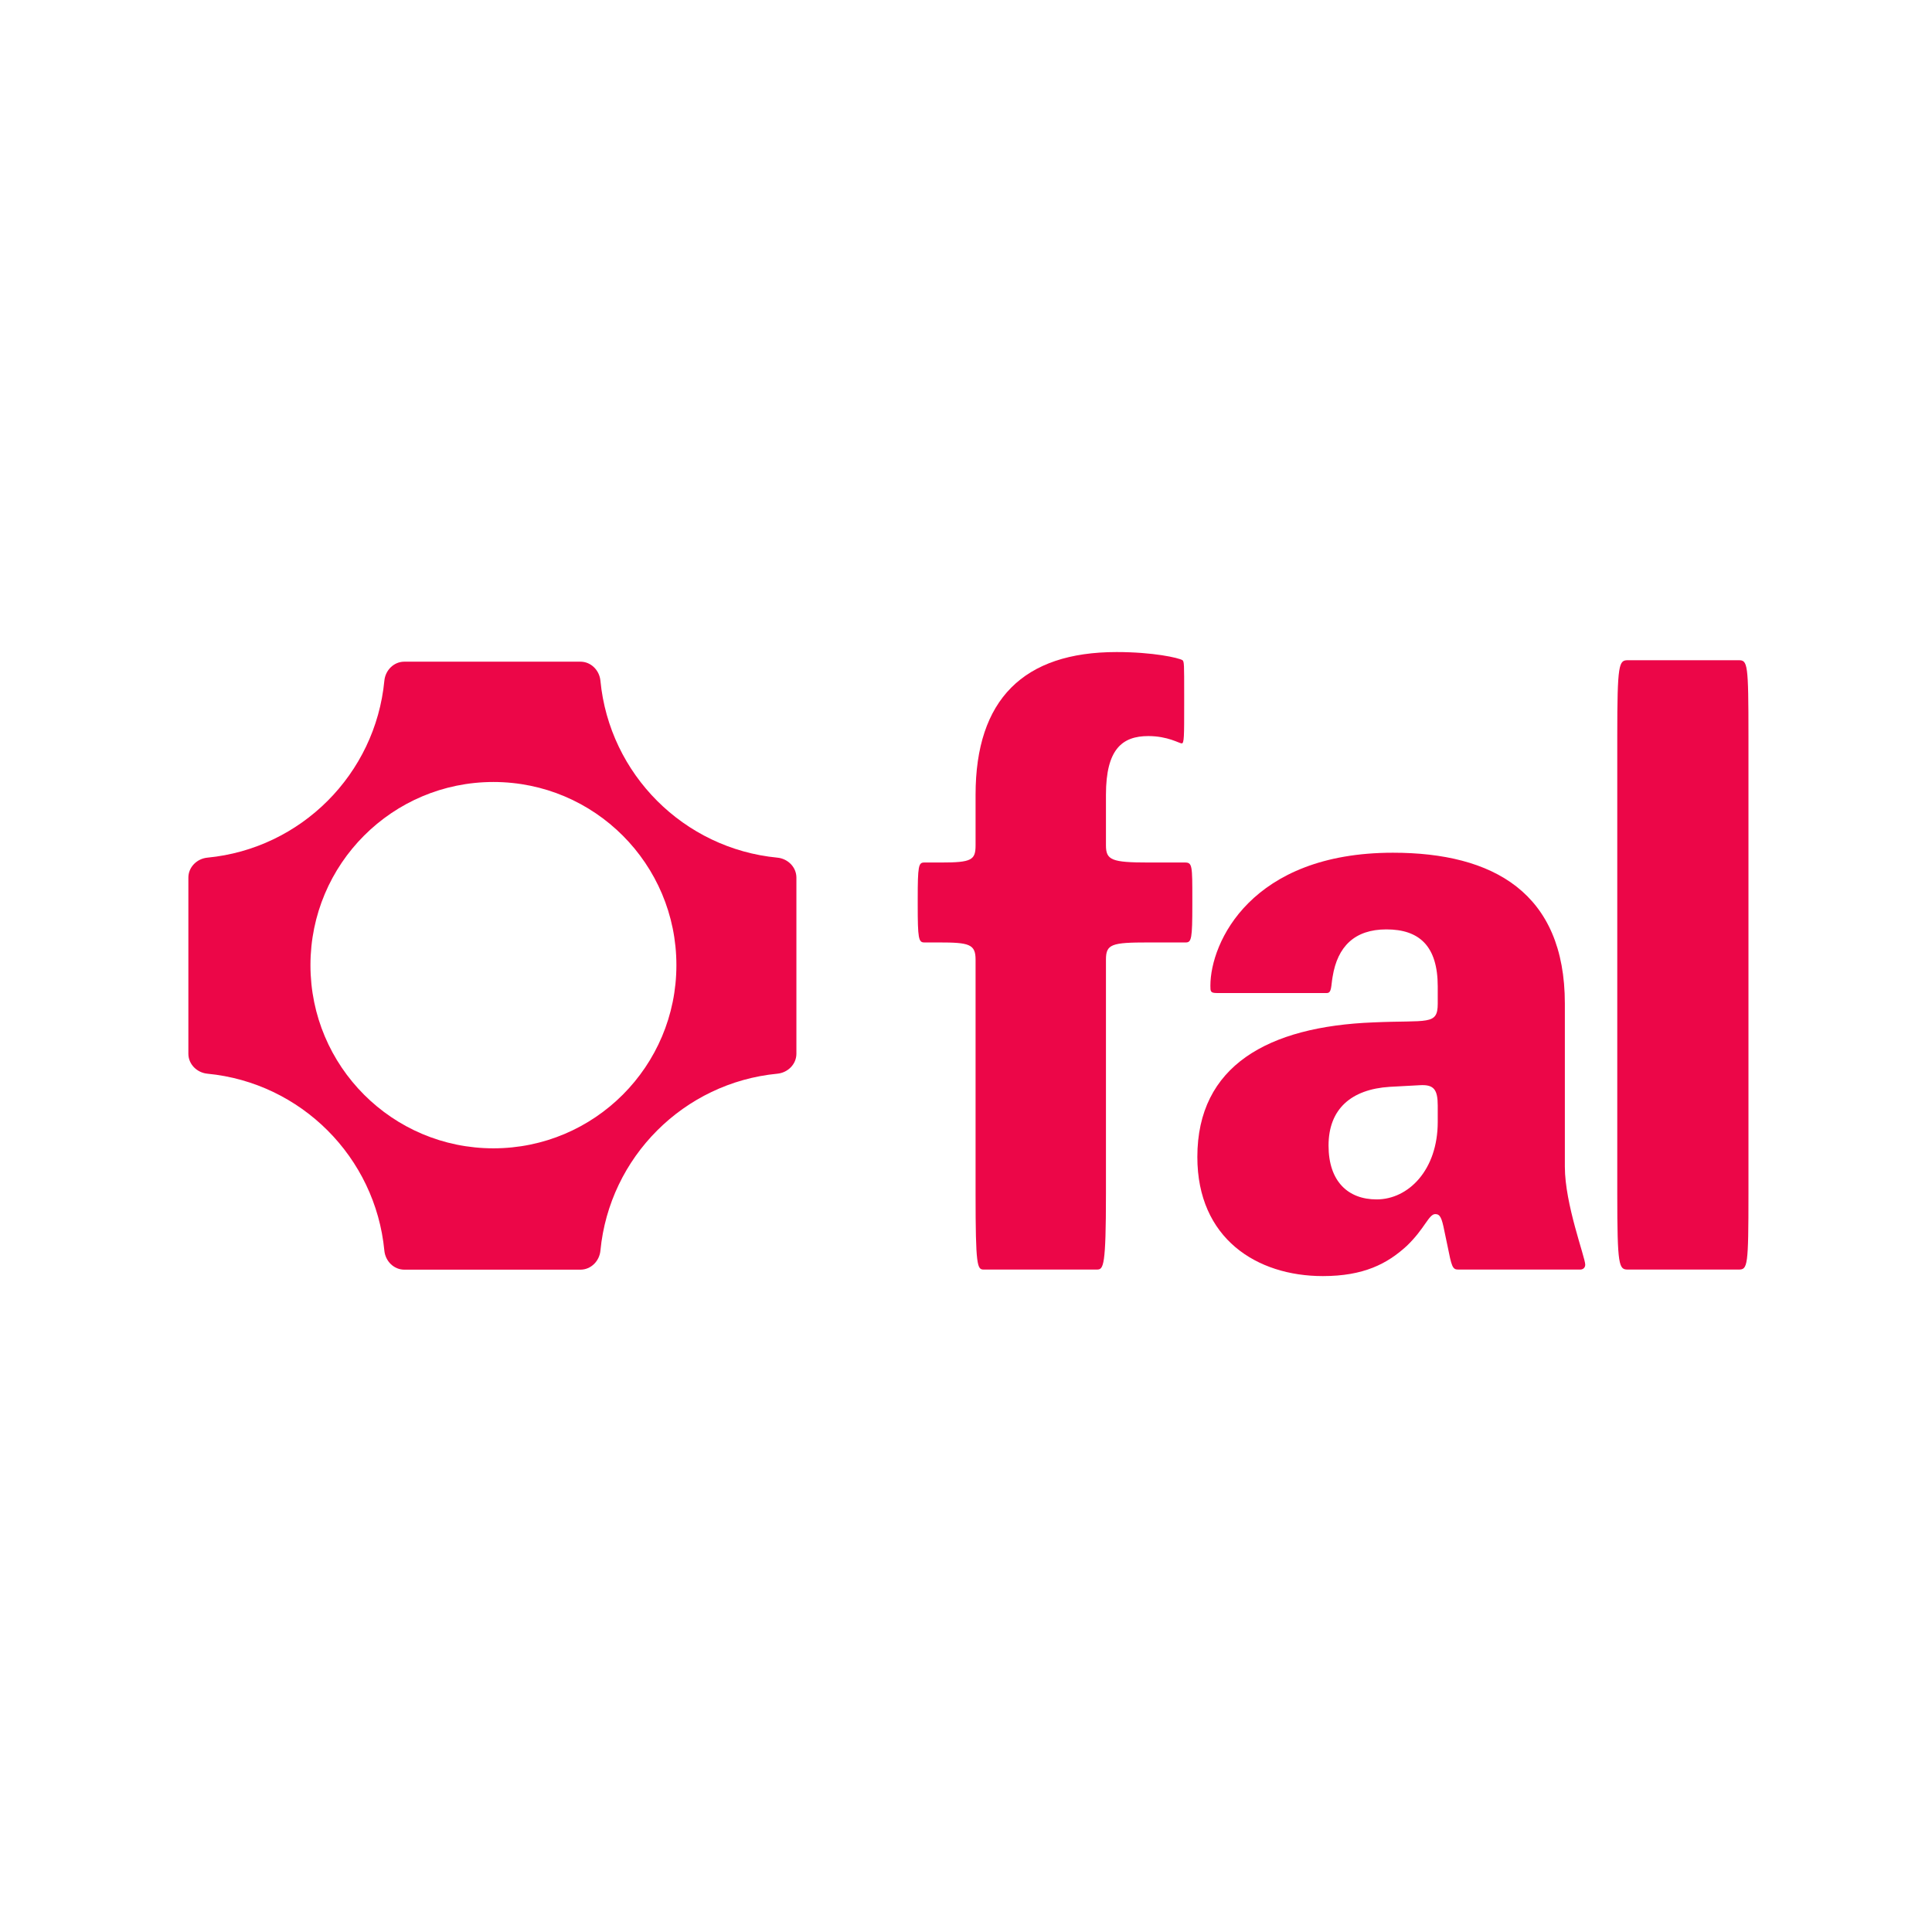 <svg width="400" height="400" viewBox="0 0 400 400" fill="none" xmlns="http://www.w3.org/2000/svg">
<path d="M362 152.397V247.144C362 262.175 361.832 262.85 359.976 262.85H337.031C335.175 262.85 334.838 262.175 334.838 247.144V152.397C334.838 137.366 335.175 136.691 337.031 136.691H359.976C361.832 136.691 362 137.366 362 152.397Z" fill="#EC0648"/>
<path d="M297.668 207.791V204.245C297.668 195.8 293.788 192.422 287.039 192.422C280.459 192.422 276.917 195.969 275.904 202.218C275.567 204.076 275.736 205.596 274.723 205.596H251.947C250.598 205.596 250.598 205.258 250.598 204.076C250.598 195.125 259.033 176.547 288.389 176.547C309.14 176.547 323.987 184.823 323.987 207.791V241.569C323.987 249.338 328.204 260.316 328.204 261.836C328.204 262.511 327.698 262.849 327.192 262.849H301.886C300.705 262.849 300.536 262.173 299.692 257.951L299.018 254.742C298.511 252.209 298.174 251.364 297.162 251.364C295.812 251.364 294.969 254.404 291.257 257.951C287.208 261.667 282.315 264.2 273.88 264.2C260.214 264.2 247.898 256.431 247.898 239.542C247.898 220.627 262.576 212.52 284.34 211.676C295.643 211.169 297.668 212.351 297.668 207.791ZM297.668 232.28V228.902C297.668 225.525 296.824 224.511 293.956 224.68L287.714 225.018C279.785 225.525 275.061 229.578 275.061 237.178C275.061 244.609 279.11 248.325 285.015 248.325C291.594 248.325 297.668 242.245 297.668 232.28Z" fill="#EC0648"/>
<path d="M201.982 198.671C201.982 195.462 200.633 195.124 194.39 195.124H191.354C190.173 195.124 190.004 194.28 190.004 187.355V186.173C190.004 179.249 190.173 178.573 191.354 178.573H194.896C201.139 178.573 201.982 178.067 201.982 175.027V164.555C201.982 144.796 211.936 135 231.169 135C238.761 135 243.991 136.182 244.835 136.689C245.172 137.027 245.172 137.533 245.172 143.782V145.978C245.172 152.395 245.172 153.915 244.666 153.915C244.16 153.915 241.798 152.395 237.749 152.395C232.35 152.395 228.976 155.098 228.976 164.555V175.027C228.976 178.067 230.157 178.573 237.749 178.573H245.341C246.859 178.573 246.859 179.249 246.859 186.173V187.355C246.859 194.28 246.69 195.124 245.51 195.124H237.749C230.157 195.124 228.976 195.462 228.976 198.671V247.142C228.976 262.173 228.47 262.848 227.12 262.848H203.669C202.32 262.848 201.982 262.173 201.982 247.142V198.671Z" fill="#EC0648"/>
<path fill-rule="evenodd" clip-rule="evenodd" d="M120.174 136.993C122.354 136.993 124.102 138.766 124.311 140.937C126.17 160.298 141.58 175.707 160.943 177.566C163.114 177.775 164.887 179.522 164.887 181.703V218.161C164.887 220.342 163.114 222.089 160.943 222.298C141.58 224.157 126.17 239.566 124.311 258.928C124.102 261.098 122.354 262.871 120.174 262.871H83.713C81.533 262.871 79.785 261.098 79.576 258.928C77.717 239.566 62.307 224.157 42.944 222.298C40.773 222.089 39 220.342 39 218.161V181.703C39 179.522 40.773 177.775 42.944 177.566C62.307 175.707 77.717 160.298 79.576 140.937C79.785 138.766 81.533 136.993 83.713 136.993H120.174ZM64.276 199.826C64.276 220.77 81.236 237.748 102.158 237.748C123.081 237.748 140.041 220.77 140.041 199.826C140.041 178.881 123.081 161.903 102.158 161.903C81.236 161.903 64.276 178.881 64.276 199.826Z" fill="#EC0648"/>
</svg>
